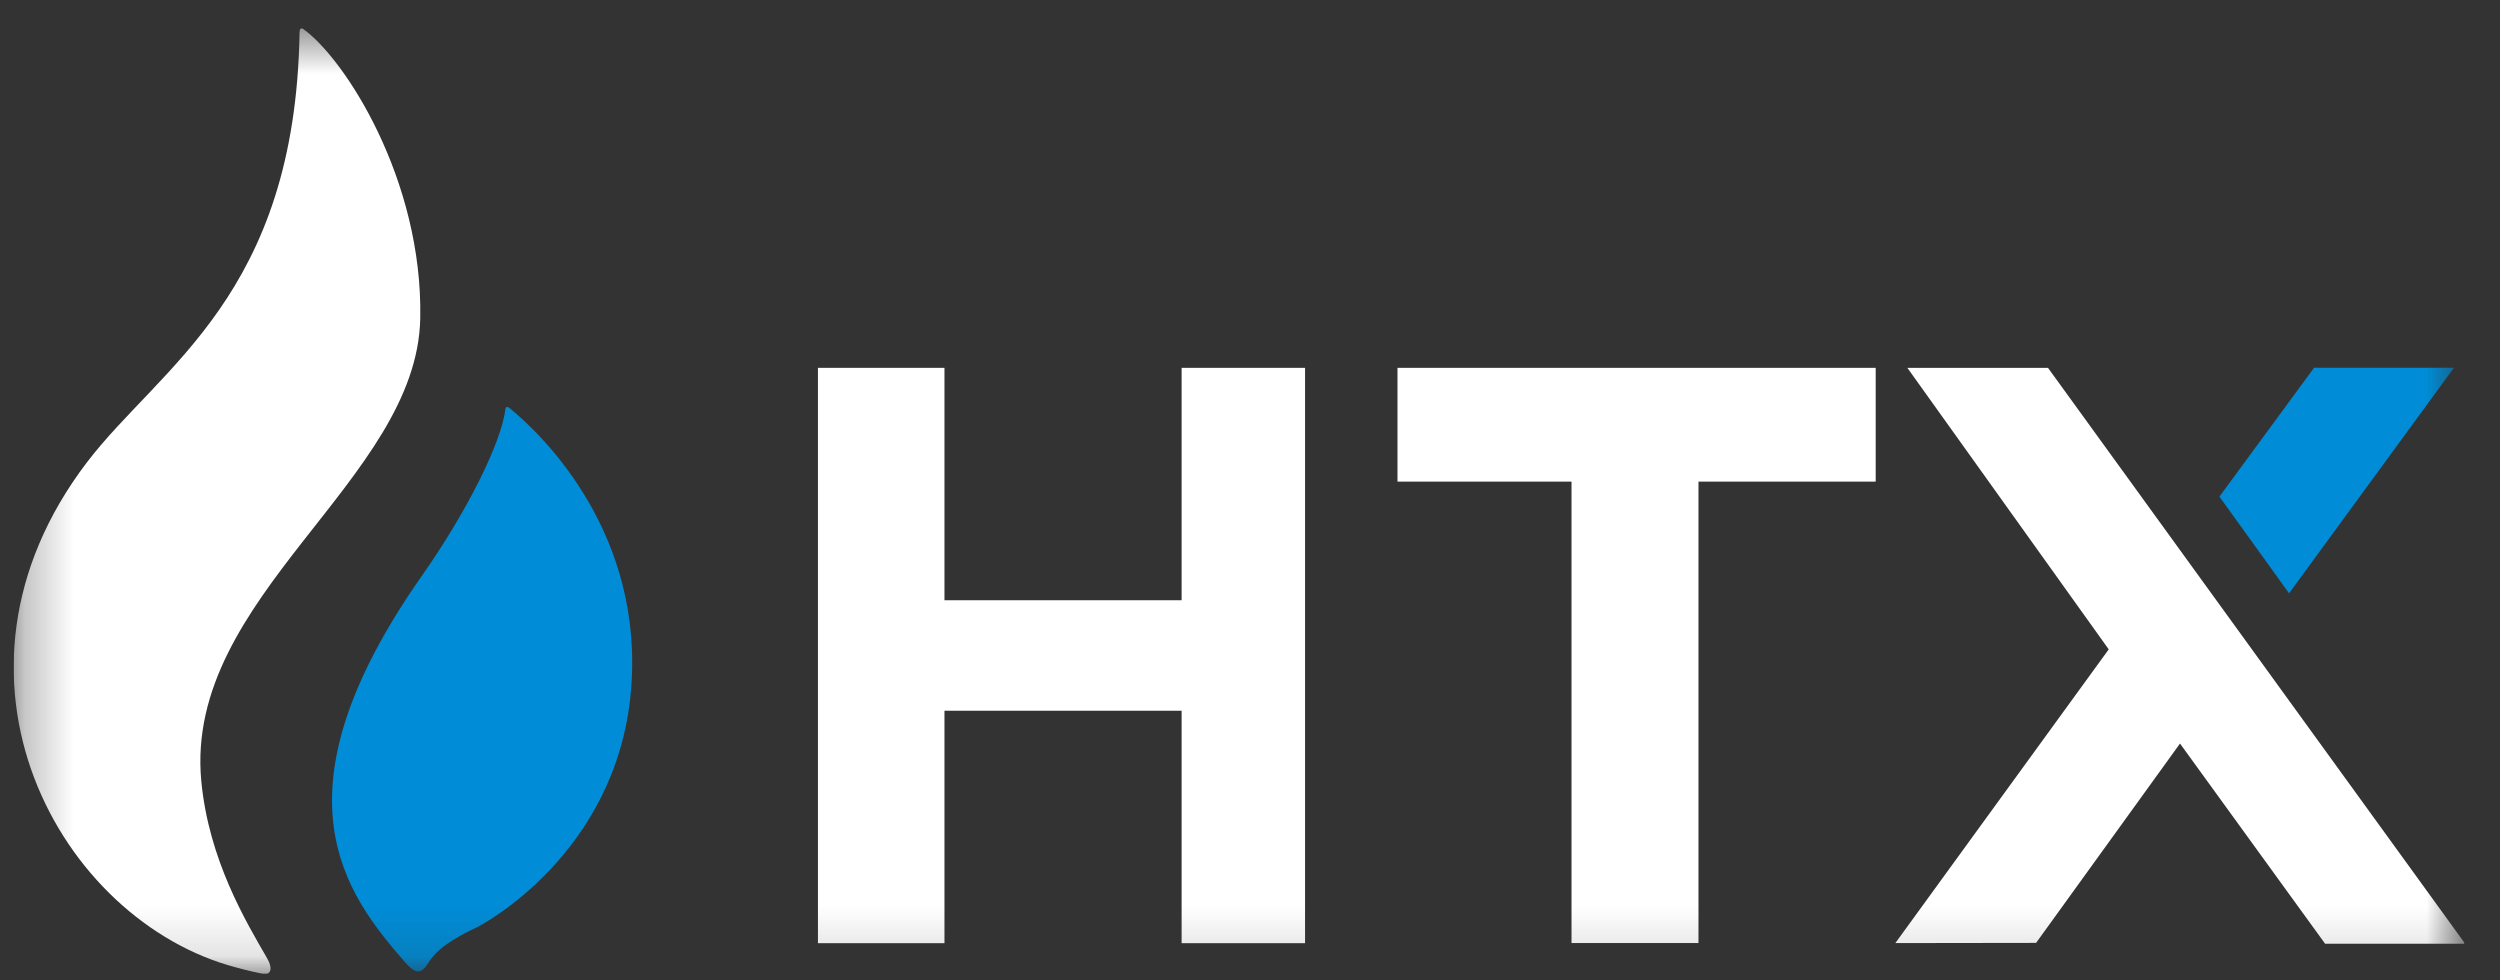 <svg
  width="51"
  height="20"
  viewBox="0 0 51 20"
  fill="none"
  xmlns="http://www.w3.org/2000/svg"
>
  <rect x="0" y="0" width="51" height="20" fill="#333333" stroke="none"/>
  <g clip-path="url(#clip0_6257_8397)">
    <mask
      id="mask0_6257_8397"
      style="mask-type:luminance"
      maskUnits="userSpaceOnUse"
      x="0"
      y="0"
      width="51"
      height="20"
    >
      <path
        d="M50.279 0.532H0.279V19.866H50.279V0.532Z"
        fill="white"
      />
    </mask>
    <g mask="url(#mask0_6257_8397)">
      <path
        d="M8.573 6.498C8.63 3.659 7.023 1.185 6.185 0.591C6.181 0.587 6.107 0.547 6.113 0.658C6.113 0.659 6.111 0.659 6.111 0.661C6.025 6.024 3.268 7.469 1.771 9.435C-1.555 13.805 1.221 18.791 4.816 19.736C4.878 19.751 5.044 19.801 5.359 19.866C5.524 19.9 5.572 19.76 5.451 19.552C5.021 18.805 4.256 17.543 4.105 15.921C3.761 12.157 8.506 9.802 8.573 6.498Z"
        fill="white"
      />
      <path
        d="M10.385 8.316C10.356 8.295 10.316 8.297 10.312 8.333C10.236 9.016 9.53 10.431 8.601 11.754C5.474 16.214 7.049 18.237 8.272 19.64C8.498 19.9 8.611 19.843 8.729 19.657C8.84 19.481 9.008 19.258 9.731 18.915C9.844 18.862 12.574 17.413 12.87 14.113C13.155 10.92 11.107 8.901 10.385 8.316Z"
        fill="#008CD6"
      />
      <path
        d="M26.623 7.504V19.241H24.105V14.499H19.267V19.241H16.686V7.504H19.267V12.245H24.105V7.504H26.623Z"
        fill="white"
      />
      <path
        d="M38.264 7.504V9.825H37.065H34.649V19.238H32.059V9.825H29.707H28.509V7.504H38.264Z"
        fill="white"
      />
      <path
        fill-rule="evenodd"
        clip-rule="evenodd"
        d="M47.432 19.252L44.472 15.168L41.536 19.235L38.665 19.239L43.018 13.247L38.91 7.504H41.779L50.289 19.252H47.432Z"
        fill="white"
      />
      <path
        d="M45.276 10.131L46.697 12.104L50.061 7.502H47.207L45.276 10.131Z"
        fill="#008CD6"
      />
    </g>
  </g>
  <defs>
    <clipPath id="clip0_6257_8397">
      <rect
        width="50"
        height="19.333"
        fill="white"
        transform="translate(0.275 0.533)"
      />
    </clipPath>
  </defs>
</svg>
